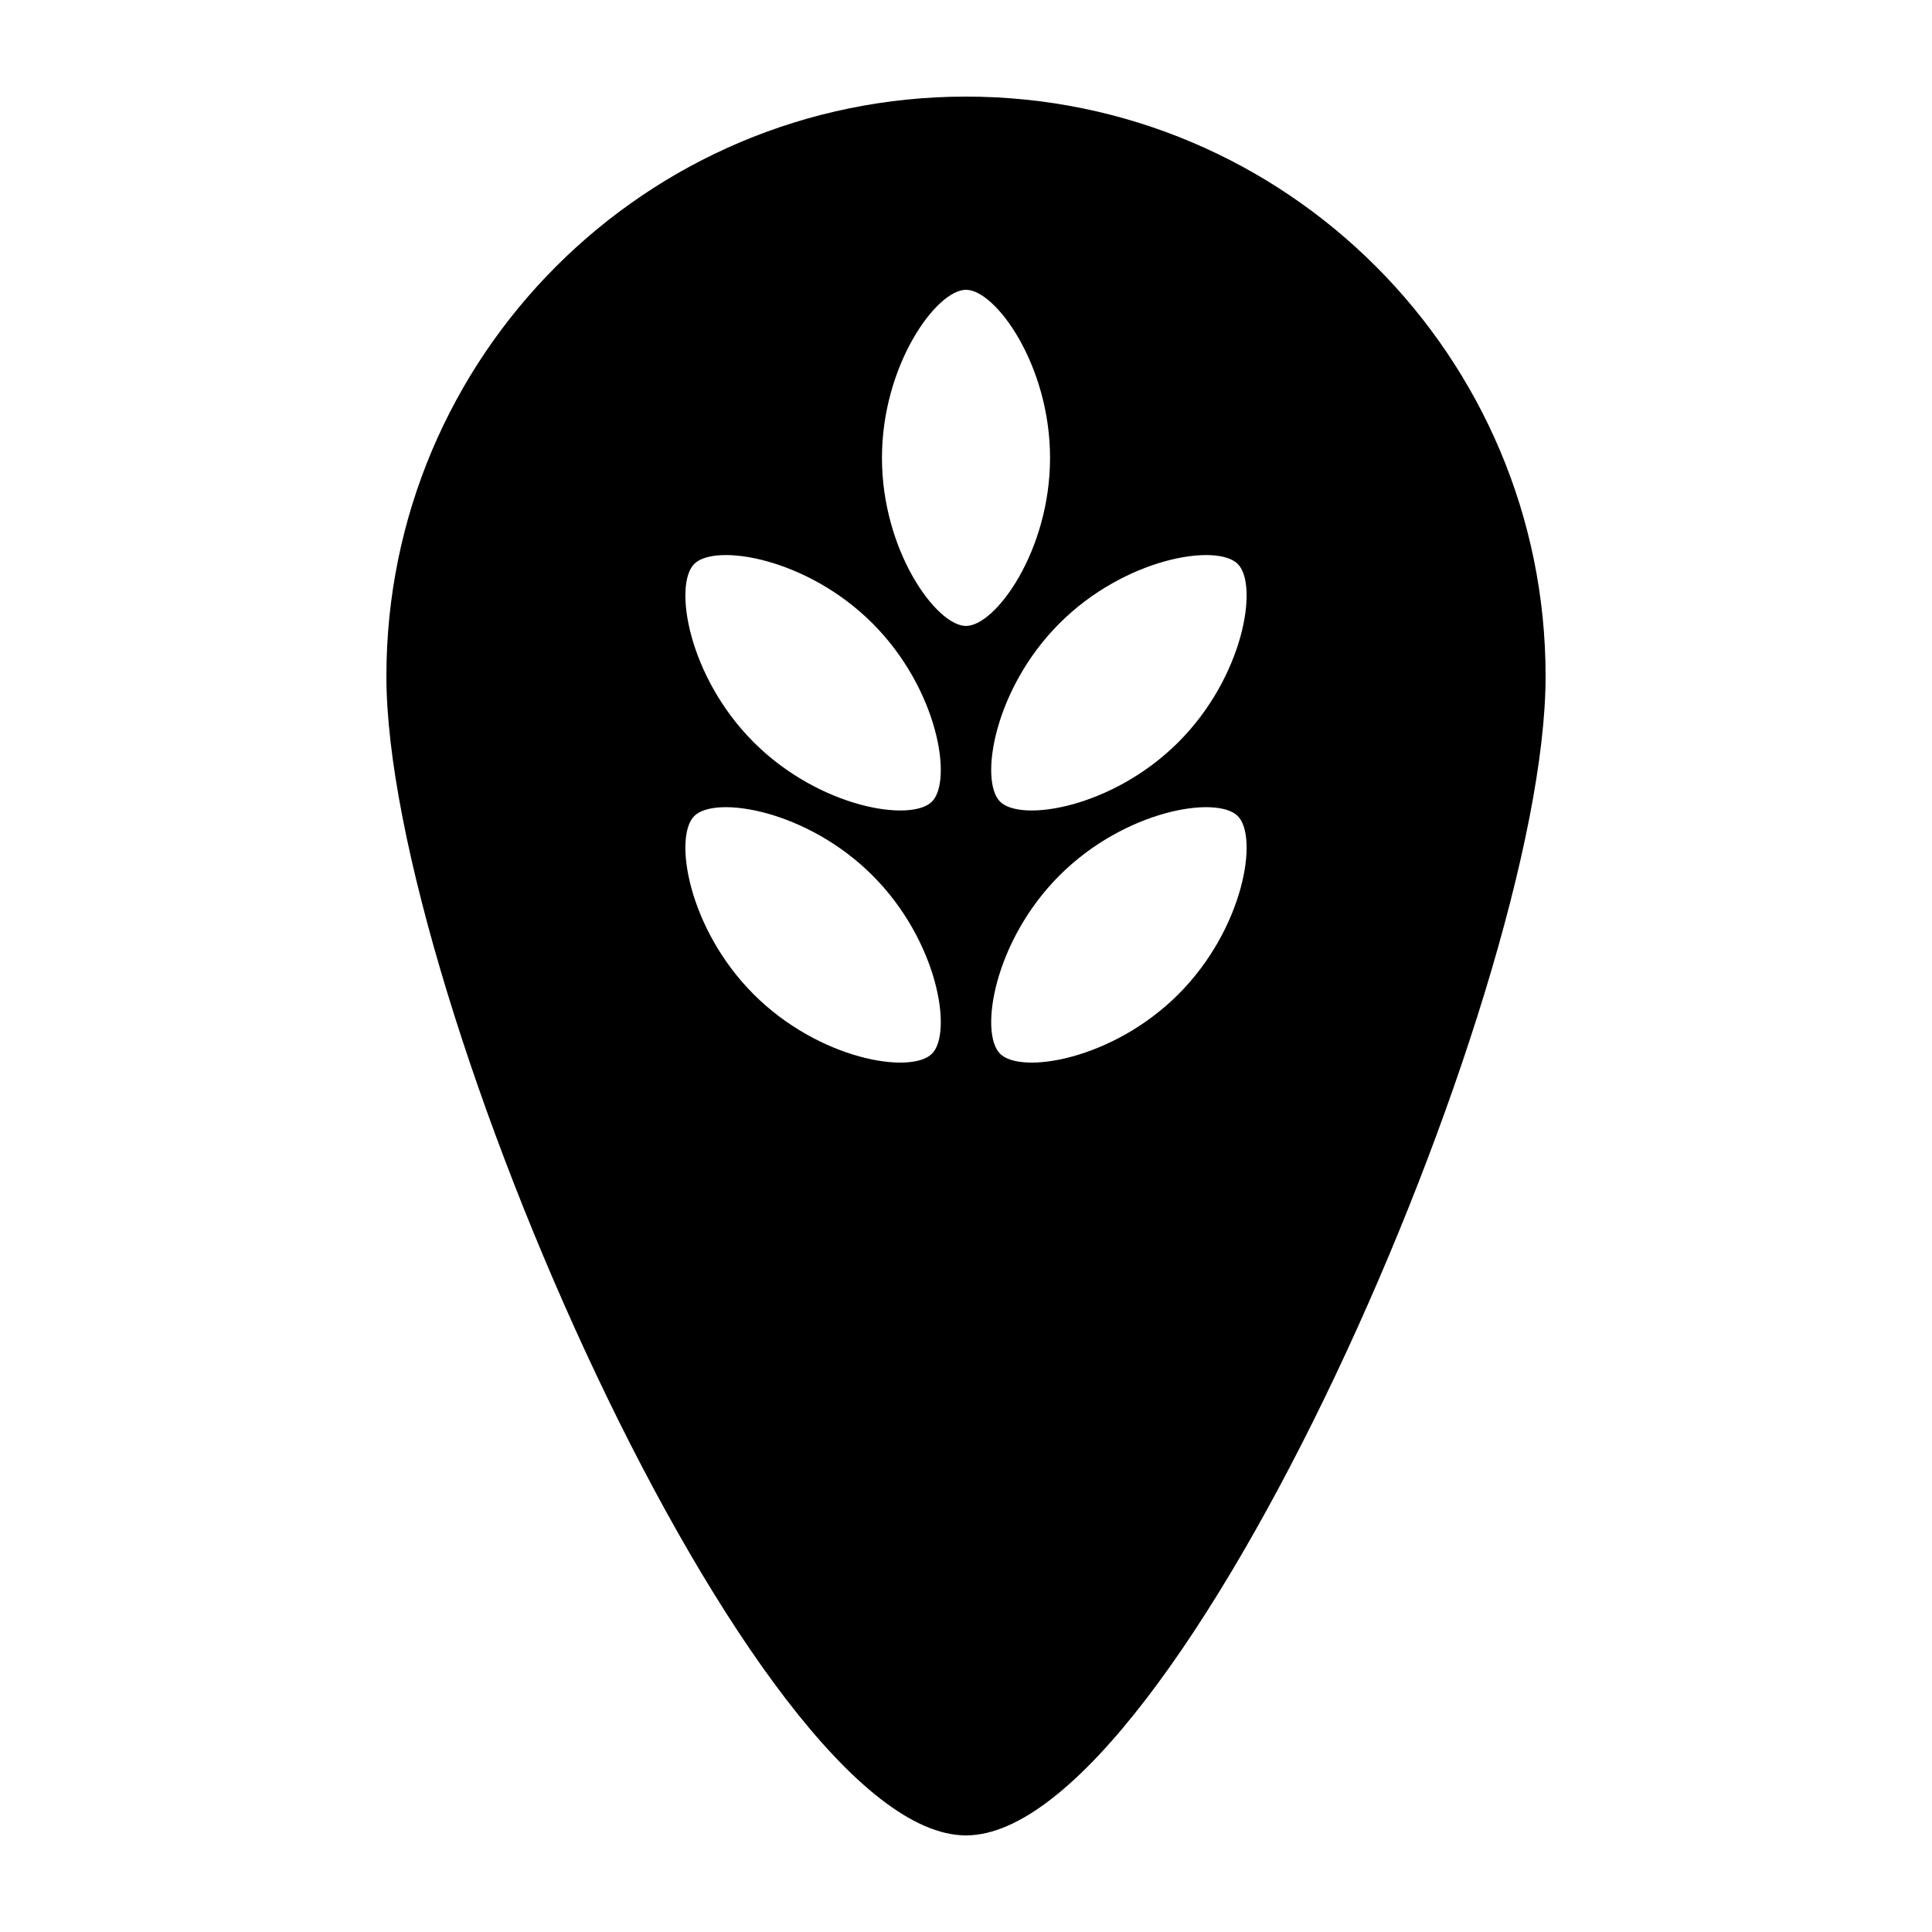 <svg height='100px' width='100px'  fill="#000000" xmlns="http://www.w3.org/2000/svg" xmlns:xlink="http://www.w3.org/1999/xlink" version="1.1" x="0px" y="0px" viewBox="0 0 100 100" enable-background="new 0 0 100 100" xml:space="preserve"><path fill-rule="evenodd" clip-rule="evenodd" d="M50,5c16.568,0,30,13.431,30,30c0,16.569-19.041,60-30,60S20,51.568,20,35  C20,18.431,33.432,5,50,5L50,5z M35.934,29.189c-1.084,1.083-0.322,5.83,3.075,9.227s8.145,4.159,9.228,3.076  c1.084-1.083,0.321-5.83-3.076-9.227C41.763,28.867,37.017,28.105,35.934,29.189L35.934,29.189z M64.066,29.189  c-1.083-1.084-5.83-0.322-9.228,3.076c-3.396,3.397-4.159,8.144-3.075,9.227c1.083,1.083,5.83,0.322,9.228-3.076  C64.388,35.019,65.15,30.272,64.066,29.189L64.066,29.189z M50,15c-1.532,0-4.35,3.895-4.35,8.7c0,4.804,2.817,8.699,4.35,8.699  s4.35-3.895,4.35-8.699C54.35,18.895,51.532,15,50,15L50,15z M35.934,42.238c-1.084,1.083-0.322,5.83,3.075,9.227  c3.397,3.397,8.145,4.16,9.228,3.076c1.084-1.084,0.321-5.83-3.076-9.227C41.763,41.917,37.017,41.155,35.934,42.238L35.934,42.238z   M64.066,42.238c-1.083-1.083-5.83-0.321-9.228,3.076c-3.396,3.397-4.159,8.143-3.075,9.227c1.083,1.084,5.83,0.321,9.228-3.076  C64.388,48.068,65.15,43.321,64.066,42.238z"></path></svg>